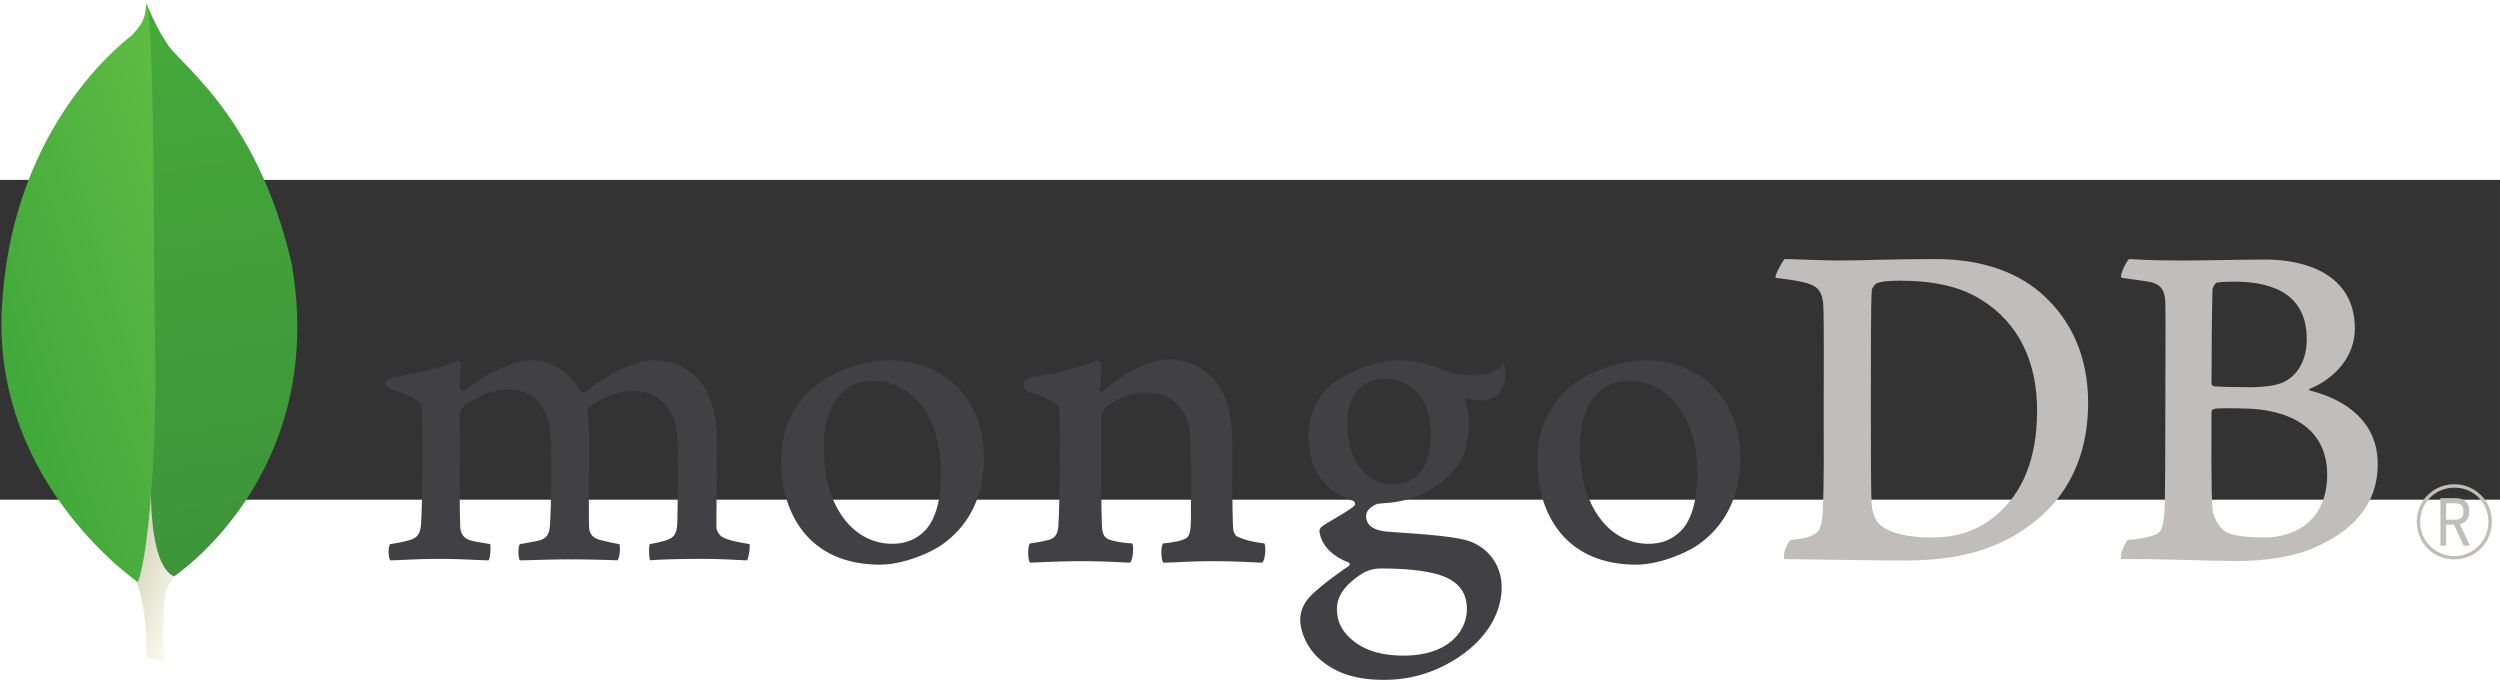 <?xml version="1.0" encoding="UTF-8" standalone="no"?>
<svg
   xmlns:dc="http://purl.org/dc/elements/1.1/"
   xmlns:cc="http://creativecommons.org/ns#"
   xmlns:rdf="http://www.w3.org/1999/02/22-rdf-syntax-ns#"
   xmlns:svg="http://www.w3.org/2000/svg"
   xmlns="http://www.w3.org/2000/svg"
   xmlns:sodipodi="http://sodipodi.sourceforge.net/DTD/sodipodi-0.dtd"
   xmlns:inkscape="http://www.inkscape.org/namespaces/inkscape"
   height="27.456"
   width="101"
   viewBox="-79.021 -35.803 57.642 7.373"
   version="1.1"
   id="svg48"
   sodipodi:docname="MongoDB.svg"
   inkscape:version="1.0.1 (1.0.1+r74)">
  <rect x="-79.021" y="-35.803" width="57.642" height="7.373" fill="#333333" stroke="none"/>
  <sodipodi:namedview
     pagecolor="#ffffff"
     bordercolor="#666666"
     borderopacity="1"
     objecttolerance="10"
     gridtolerance="10"
     guidetolerance="10"
     inkscape:pageopacity="0"
     inkscape:pageshadow="2"
     inkscape:window-width="1280"
     inkscape:window-height="771"
     id="namedview50"
     showgrid="false"
     inkscape:zoom="6.675088"
     inkscape:cx="51.759759"
     inkscape:cy="32.05966"
     inkscape:window-x="0"
     inkscape:window-y="0"
     inkscape:window-maximized="1"
     inkscape:current-layer="g871"
     inkscape:document-rotation="0" />
  <defs
     id="defs28">
    <linearGradient
       id="b"
       spreadMethod="pad"
       gradientTransform="matrix(344.394,-116.194,-104.815,-309.067,77.762,575.995)"
       gradientUnits="userSpaceOnUse"
       y2="0"
       x2="1"
       y1="0"
       x1="0">
      <stop
         offset="0"
         stop-color="#929669"
         id="stop2" />
      <stop
         offset=".231"
         stop-color="#929669"
         id="stop4" />
      <stop
         offset="1"
         stop-color="#fdfcf1"
         id="stop6" />
    </linearGradient>
    <linearGradient
       id="d"
       spreadMethod="pad"
       gradientTransform="matrix(241.166,-936.211,-1007.33,-161.502,203.932,1135.85)"
       gradientUnits="userSpaceOnUse"
       y2="0"
       x2="1"
       y1="0"
       x1="0">
      <stop
         offset="0"
         stop-color="#45aa3a"
         id="stop9" />
      <stop
         offset="1"
         stop-color="#3d9439"
         id="stop11" />
    </linearGradient>
    <linearGradient
       id="f"
       spreadMethod="pad"
       gradientTransform="matrix(422.095,95.904,131.897,-394.11,-25.083,595.855)"
       gradientUnits="userSpaceOnUse"
       y2="0"
       x2="1"
       y1="0"
       x1="0">
      <stop
         offset="0"
         stop-color="#41a83b"
         id="stop14" />
      <stop
         offset="1"
         stop-color="#5ebc44"
         id="stop16" />
    </linearGradient>
    <clipPath
       id="a"
       clipPathUnits="userSpaceOnUse">
      <path
         d="m 275.945,28.672 -29.961,9.918 c 0,0 3.821,151.64 -50.867,162.258 -36.062,41.785 5.551,1784.892 136.559,5.972 0,0 -44.84,-22.515 -53.328,-60.75 -8.485,-38.261 -2.403,-117.398 -2.403,-117.398 z"
         id="path19"
         inkscape:connector-curvature="0" />
    </clipPath>
    <clipPath
       id="c"
       clipPathUnits="userSpaceOnUse">
      <path
         d="m 292.098,175.105 c 0,0 260.343,171.469 199.351,527.575 -58.738,258.718 -197.418,343.77 -212.32,376.24 -16.406,22.98 -32.93,63.71 -32.93,63.71 l 11.074,-720.864 c 0,0 -22.906,-220.11 34.825,-246.661 z"
         id="path22"
         inkscape:connector-curvature="0" />
    </clipPath>
    <clipPath
       id="e"
       clipPathUnits="userSpaceOnUse">
      <path
         d="m 230.742,165.523 c 0,0 -244.21,166.598 -230.16,460.543 14.055,293.954 186.539,438.484 220.133,464.704 21.719,23.15 22.617,32.07 24.297,54.91 15.222,-32.7 12.691,-488.422 14.304,-541.688 6.258,-207.351 -11.484,-399.328 -28.574,-438.469 z"
         id="path25"
         inkscape:connector-curvature="0" />
    </clipPath>
  </defs>
  <g
     id="g871"
     transform="matrix(0.109,0,0,0.109,-70.375,-22.808)">
    <g
       id="g32"
       transform="matrix(0.125,0,0,-0.125,-79.021,-13.468)"
       clip-path="url(#a)">
      <path
         style="fill:url(#b)"
         inkscape:connector-curvature="0"
         id="path30"
         d="m 275.945,28.672 -29.961,9.918 c 0,0 3.821,151.64 -50.867,162.258 -36.062,41.785 5.551,1784.892 136.559,5.972 0,0 -44.84,-22.515 -53.328,-60.75 -8.485,-38.261 -2.403,-117.398 -2.403,-117.398" />
    </g>
    <g
       id="g36"
       transform="matrix(0.125,0,0,-0.125,-79.021,-13.468)"
       clip-path="url(#c)">
      <path
         style="fill:url(#d)"
         inkscape:connector-curvature="0"
         id="path34"
         d="m 292.098,175.105 c 0,0 260.343,171.469 199.351,527.575 -58.738,258.718 -197.418,343.77 -212.32,376.24 -16.406,22.98 -32.93,63.71 -32.93,63.71 l 11.074,-720.864 c 0,0 -22.906,-220.11 34.825,-246.661" />
    </g>
    <g
       id="g40"
       transform="matrix(0.125,0,0,-0.125,-79.021,-13.468)"
       clip-path="url(#e)">
      <path
         style="fill:url(#f)"
         inkscape:connector-curvature="0"
         id="path38"
         d="m 230.742,165.523 c 0,0 -244.21,166.598 -230.16,460.543 14.055,293.954 186.539,438.484 220.133,464.704 21.719,23.15 22.617,32.07 24.297,54.91 15.222,-32.7 12.691,-488.422 14.304,-541.688 6.258,-207.351 -11.484,-399.328 -28.574,-438.469" />
    </g>
    <path
       style="fill:#c0bdba"
       inkscape:connector-curvature="0"
       id="path42"
       d="m 318.68,-46.018 c 2.16,1.726 6.477,2.437 10.283,2.437 4.935,0 9.767,-0.916 14.496,-5.178 4.831,-4.369 8.123,-11.07 8.123,-21.731 0,-10.256 -3.908,-18.583 -11.927,-23.457 -4.525,-2.843 -10.383,-3.959 -17.067,-3.959 -1.954,0 -3.908,0.101 -5.039,0.608 -0.309,0.203 -0.926,1.016 -0.926,1.423 -0.205,1.827 -0.205,15.738 -0.205,23.963 0,8.427 0,20.206 0.205,21.629 0.105,1.218 0.72,3.35 2.057,4.264 z m -20.521,-56.459 c 1.747,0 8.389,0.304 11.475,0.304 5.757,0 9.766,-0.304 20.561,-0.304 9.049,0 16.659,2.437 22.108,7.108 6.581,5.687 10.076,13.607 10.076,23.253 0,13.708 -6.271,21.628 -12.543,26.096 -6.273,4.67 -14.396,7.31 -26.013,7.31 -6.17,0 -16.762,-0.202 -25.604,-0.302 h -0.121 c -0.41,-0.814 0.757,-3.98 1.481,-4.063 2.39,-0.27 3.037,-0.362 4.147,-0.82 1.867,-0.767 2.308,-1.718 2.515,-5.07 0.307,-6.294 0.205,-13.809 0.205,-22.339 0,-6.092 0.102,-17.973 -0.103,-21.73 -0.309,-3.147 -1.643,-3.959 -4.318,-4.57 -1.337,-0.303 -3.187,-0.608 -5.757,-0.913 -0.207,-0.609 1.377,-3.351 1.891,-3.96 m 91.446,4.977 c -0.41,0.102 -0.925,1.118 -0.925,1.625 -0.1,3.655 -0.203,13.2 -0.203,19.8 0,0.202 0.306,0.507 0.513,0.507 1.337,0.103 4.625,0.204 7.402,0.204 3.907,0 6.171,-0.509 7.403,-1.118 3.29,-1.624 4.832,-5.178 4.832,-9.036 0,-8.834 -6.169,-12.186 -15.318,-12.186 -0.617,0 -2.366,0 -3.704,0.204 z m 23.34,40.617 c 0,-8.936 -6.578,-14.013 -18.61,-14.013 -0.513,0 -4.318,-0.102 -5.243,0.102 -0.309,0.1 -0.615,0.304 -0.615,0.507 0,6.398 -0.105,16.653 0.203,20.713 0.207,1.727 1.442,4.165 2.983,4.875 1.646,0.915 5.345,1.118 7.916,1.118 7.095,0 13.366,-3.961 13.366,-13.302 z m -41.908,-45.593 c 0.925,0 3.662,0.304 10.652,0.304 6.581,0 11.926,-0.202 18.301,-0.202 7.917,0 18.815,2.843 18.815,14.622 0,5.787 -4.11,10.459 -9.457,12.693 -0.309,0.101 -0.309,0.304 0,0.406 7.609,1.928 14.291,6.6 14.291,15.535 0,8.732 -5.449,14.216 -13.366,17.669 -4.833,2.131 -10.795,2.842 -16.864,2.842 -4.626,0 -17.024,-0.507 -23.914,-0.404 -0.72,-0.307 0.66,-3.556 1.275,-4.063 1.647,-0.101 2.915,-0.22 4.664,-0.728 2.466,-0.609 2.759,-1.404 3.068,-5.06 0.207,-3.147 0.207,-14.419 0.207,-22.441 0,-10.966 0.101,-18.378 0,-22.034 -0.105,-2.843 -1.132,-3.758 -3.086,-4.265 -1.541,-0.304 -4.111,-0.61 -6.168,-0.914 -0.516,-0.508 1.068,-3.554 1.582,-3.96" />
    <path
       style="fill:#414044"
       inkscape:connector-curvature="0"
       id="path44"
       d="m 3.207,-38.753 c -0.172,-0.273 -0.353,-1.08 -0.315,-2.052 0.029,-0.74 0.175,-1.208 0.314,-1.369 1.939,-0.306 2.857,-0.513 3.947,-0.804 1.817,-0.451 2.502,-1.433 2.61,-3.758 0.298,-5.476 0.315,-15.745 0.206,-22.967 l 10e-4,-0.213 c 0.009,-0.775 0.021,-1.834 -0.952,-2.581 -1.426,-0.94 -3.204,-1.717 -5.453,-2.391 -0.861,-0.255 -1.337,-0.708 -1.312,-1.237 0.027,-0.509 0.567,-1.156 1.69,-1.372 2.977,-0.307 10.783,-2.166 13.846,-3.579 0.181,0.22 0.468,0.698 0.412,1.46 -0.023,0.32 -0.05,0.654 -0.079,1.002 -0.087,1.02 -0.185,2.177 -0.185,3.33 0,0.34 0.368,0.662 0.759,0.662 a 0.746,0.746 0 0 0 0.532,-0.225 c 5.838,-4.57 11.059,-6.2 13.747,-6.2 4.417,0 7.854,2.108 10.51,6.443 0.156,0.23 0.365,0.35 0.6,0.35 a 0.675,0.675 0 0 0 0.556,-0.298 c 5.368,-4.067 10.688,-6.495 14.244,-6.495 8.418,0 13.445,6.294 13.445,16.832 0,3.029 -0.03,6.867 -0.057,10.45 -0.026,3.144 -0.048,6.091 -0.048,8.13 0,0.495 0.662,1.866 1.66,2.14 1.23,0.6 3.01,0.905 5.254,1.292 l 0.086,0.014 c 0.172,0.604 -0.186,2.954 -0.528,3.435 -0.557,-0.004 -1.329,-0.045 -2.29,-0.093 -1.748,-0.09 -4.143,-0.21 -6.932,-0.21 -5.592,0 -8.515,0.11 -11.306,0.29 -0.21,-0.698 -0.284,-2.947 -0.027,-3.415 1.627,-0.305 2.432,-0.51 3.41,-0.8 1.78,-0.586 2.292,-1.392 2.396,-3.754 0.041,-1.68 0.364,-16.46 -0.209,-19.969 -0.527,-3.636 -3.272,-7.893 -9.274,-7.893 -2.226,0 -5.823,0.924 -9.252,3.522 -0.213,0.206 -0.336,0.608 -0.336,0.871 l 0.006,0.068 c 0.404,1.894 0.404,4.103 0.404,7.446 0,1.905 -0.012,3.926 -0.023,5.933 -0.023,4.075 -0.045,7.922 0.023,10.829 0,1.982 1.2,2.454 2.165,2.836 0.523,0.116 0.94,0.216 1.356,0.315 0.809,0.195 1.644,0.396 2.882,0.594 0.17,0.39 0.184,1.557 -0.048,2.555 -0.13,0.551 -0.279,0.794 -0.358,0.873 -3.11,-0.106 -6.301,-0.2 -10.905,-0.2 -1.396,0 -3.675,0.06 -5.685,0.114 -1.63,0.043 -3.173,0.086 -4.05,0.09 -0.127,-0.201 -0.305,-0.844 -0.305,-1.77 0,-0.861 0.158,-1.468 0.32,-1.655 0.433,-0.08 0.845,-0.153 1.237,-0.223 1.08,-0.192 2.013,-0.357 2.908,-0.577 1.524,-0.464 2.096,-1.31 2.207,-3.246 0.297,-4.519 0.53,-17.536 -0.11,-20.796 -1.09,-5.232 -4.072,-7.883 -8.86,-7.883 -2.809,0 -6.353,1.35 -9.25,3.52 -0.487,0.357 -0.854,1.258 -0.854,2.09 0,1.55 -0.005,3.396 -0.011,5.375 -0.02,6.538 -0.043,14.675 0.117,18.197 0.097,1.082 0.474,2.37 2.518,2.846 0.445,0.124 1.218,0.254 2.113,0.401 0.515,0.086 1.078,0.18 1.657,0.283 0.208,0.56 0.08,2.754 -0.276,3.437 -0.893,-0.005 -1.992,-0.057 -3.254,-0.112 -1.926,-0.085 -4.322,-0.192 -7.053,-0.192 -3.213,0 -5.45,0.107 -7.248,0.192 -1.205,0.057 -2.25,0.108 -3.293,0.112 m 102.002,-37.977 c -1.871,0 -3.619,0.49 -4.919,1.38 -3.57,2.169 -5.387,6.5 -5.387,12.86 0,11.914 5.972,20.233 14.521,20.233 2.523,0 4.579,-0.725 6.288,-2.215 2.627,-2.142 4.02,-6.514 4.02,-12.637 0,-11.736 -5.837,-19.62 -14.523,-19.62 z m 1.646,38.891 c -15.447,0 -20.95,-11.318 -20.95,-21.908 0,-7.398 3.028,-13.183 9.004,-17.192 4.248,-2.608 9.319,-4.108 13.9,-4.108 11.789,0 20.024,8.466 20.024,20.59 0,8.242 -3.291,14.748 -9.515,18.814 -2.985,1.829 -8.164,3.804 -12.463,3.804 m 158.32,-38.891 c -1.873,0 -3.622,0.49 -4.92,1.38 -3.57,2.169 -5.387,6.498 -5.387,12.86 0,11.914 5.97,20.233 14.521,20.233 2.523,0 4.579,-0.725 6.288,-2.216 2.626,-2.14 4.02,-6.512 4.02,-12.634 0,-11.737 -5.837,-19.623 -14.522,-19.623 z m 1.645,38.891 c -15.448,0 -20.952,-11.317 -20.952,-21.907 0,-7.4 3.031,-13.185 9.007,-17.194 4.247,-2.608 9.318,-4.107 13.898,-4.107 11.79,0 20.025,8.468 20.025,20.589 0,8.244 -3.291,14.75 -9.515,18.813 -2.985,1.83 -8.163,3.806 -12.463,3.806 m -53.338,-39.296 c -4.762,0 -7.839,3.756 -7.839,9.57 0,5.866 2.646,12.716 10.102,12.716 1.28,0 3.602,-0.568 4.752,-1.835 1.732,-1.59 2.863,-4.875 2.863,-8.344 0,-7.582 -3.693,-12.107 -9.878,-12.107 z m -0.615,40.107 c -1.789,0 -3.09,0.52 -3.868,0.956 -3.769,2.414 -5.516,4.824 -5.516,7.6 0,2.616 1.017,4.695 3.202,6.544 2.647,2.24 6.215,3.33 10.91,3.33 9.233,0 13.373,-4.96 13.373,-9.875 0,-3.42 -1.719,-5.713 -5.254,-7.01 -2.725,-0.994 -7.276,-1.545 -12.847,-1.545 z m 0.615,23.56 c -5.545,0 -9.542,-1.169 -12.955,-3.792 -3.32,-2.56 -4.808,-6.357 -4.808,-8.98 0,-0.754 0.179,-2.704 1.819,-4.567 0.967,-1.097 3.205,-3.15 8.375,-6.701 a 0.425,0.425 0 0 0 0.269,-0.407 0.42,0.42 0 0 0 -0.324,-0.423 c -4.261,-1.63 -5.546,-4.304 -5.934,-5.755 a 3.124,3.124 0 0 0 -0.042,-0.224 c -0.123,-0.569 -0.237,-1.107 0.533,-1.66 0.597,-0.425 1.555,-0.992 2.57,-1.59 1.498,-0.884 3.195,-1.885 4.135,-2.69 a 0.643,0.643 0 0 0 0.174,-0.57 0.645,0.645 0 0 0 -0.345,-0.483 c -6.306,-2.117 -9.481,-6.796 -9.481,-13.921 0,-4.6 2.124,-8.758 5.825,-11.41 2.536,-2.001 8.902,-4.409 13.026,-4.409 l 0.24,0.003 c 4.244,0.1 6.635,0.988 9.945,2.212 1.798,0.665 3.499,0.935 5.879,0.935 3.512,0 5.046,-1.112 6.362,-2.389 0.075,0.158 0.255,0.66 0.335,1.816 0.084,1.179 -0.238,2.925 -1.14,4.172 -0.72,0.994 -2.383,1.714 -3.955,1.714 -0.157,0 -0.312,-0.007 -0.46,-0.023 -1.618,-0.158 -2.378,-0.394 -2.386,-0.397 l -0.396,0.138 c -0.125,0.182 -0.044,0.385 0.059,0.641 0.025,0.062 0.05,0.12 0.058,0.159 0.207,0.822 0.573,3.222 0.573,3.894 0,7.472 -2.951,10.731 -6.141,13.141 -3.044,2.295 -6.602,3.674 -10.612,4.097 h -0.003 c -0.082,0 -0.462,0.034 -1.228,0.102 -0.494,0.045 -1.109,0.1 -1.2,0.1 l -0.09,0.012 c -0.697,0.197 -2.505,1.056 -2.505,2.654 0,1.33 0.82,2.978 4.729,3.272 0.792,0.06 1.642,0.119 2.53,0.18 5.161,0.359 11.606,0.806 14.64,1.834 4.172,1.518 6.769,5.251 6.769,9.741 0,6.706 -4.774,13.012 -12.768,16.864 -3.877,1.824 -7.815,2.71 -12.072,2.71 m -25.363,-28.86 c -2.261,-0.305 -3.907,-0.61 -5.86,-1.524 -0.309,-0.203 -0.721,-1.117 -0.721,-1.422 -0.206,-3.148 -0.206,-12.286 -0.206,-18.276 0,-4.875 -0.822,-9.14 -2.878,-12.187 -2.467,-3.452 -5.962,-5.482 -10.487,-5.482 -4.009,0 -9.357,2.741 -13.777,6.499 -0.103,0.101 -0.782,0.745 -0.767,-0.255 0.015,-0.999 0.17,-3.032 0.262,-4.311 0.094,-1.28 -0.673,-1.883 -0.673,-1.883 -2.879,1.422 -10.987,3.347 -13.98,3.656 -2.189,0.421 -2.74,2.522 -0.41,3.248 0,0.004 0.022,0.008 0.035,0.012 2.438,0.733 4.081,1.516 5.307,2.324 0.926,0.711 0.823,1.727 0.823,2.54 0.102,6.802 0.102,17.262 -0.207,22.947 -0.102,2.235 -0.72,3.046 -2.365,3.453 l 0.15,-0.05 a 32.183,32.183 0 0 1 -3.803,0.71 c -0.515,0.507 -0.515,3.452 -0.002,4.062 1.03,0 6.274,-0.306 10.592,-0.306 5.962,0 9.047,0.306 10.59,0.306 0.616,-0.712 0.822,-3.454 0.411,-4.062 -1.749,-0.101 -2.983,-0.305 -4.216,-0.61 -1.645,-0.406 -2.057,-1.218 -2.158,-3.046 -0.206,-4.772 -0.206,-14.925 -0.206,-21.831 0,-1.93 0.514,-2.843 1.131,-3.351 2.055,-1.828 5.449,-3.045 8.431,-3.045 2.878,0 4.832,0.913 6.272,2.13 1.953,1.626 2.672,3.961 2.878,5.688 0.412,3.86 0.308,11.575 0.308,18.277 0,3.656 -0.308,4.57 -1.644,4.976 -0.617,0.305 -2.262,0.609 -4.216,0.812 -0.616,0.608 -0.411,3.452 0,4.062 2.674,0 5.759,-0.306 10.281,-0.306 5.656,0 9.254,0.306 10.694,0.306 0.616,-0.712 0.821,-3.352 0.411,-4.062" />
    <path
       style="fill:#c0bdba"
       inkscape:connector-curvature="0"
       id="path46"
       d="m 438.105,-47.339 h 1.74 c 1.407,0 1.942,-0.49 1.942,-1.762 0,-1.293 -0.514,-1.719 -2.098,-1.719 h -1.584 z m 3.704,5.466 -2.052,-4.418 h -1.652 v 4.418 h -1.205 v -10.04 h 2.97 c 2.207,0 3.122,0.983 3.122,2.812 0,1.47 -0.693,2.408 -1.985,2.677 l 2.118,4.55 z m -1.94,-12.247 c -4.04,0 -7.251,3.19 -7.251,7.25 a 7.193,7.193 0 0 0 7.227,7.205 7.19,7.19 0 0 0 7.207,-7.206 c 0,-4.081 -3.123,-7.249 -7.183,-7.249 z m -0.024,15.17 c -4.46,0 -7.94,-3.481 -7.94,-7.942 0,-4.485 3.48,-7.942 7.964,-7.942 4.373,0 7.918,3.502 7.918,7.829 0,4.528 -3.479,8.054 -7.942,8.054" />
  </g>
</svg>
